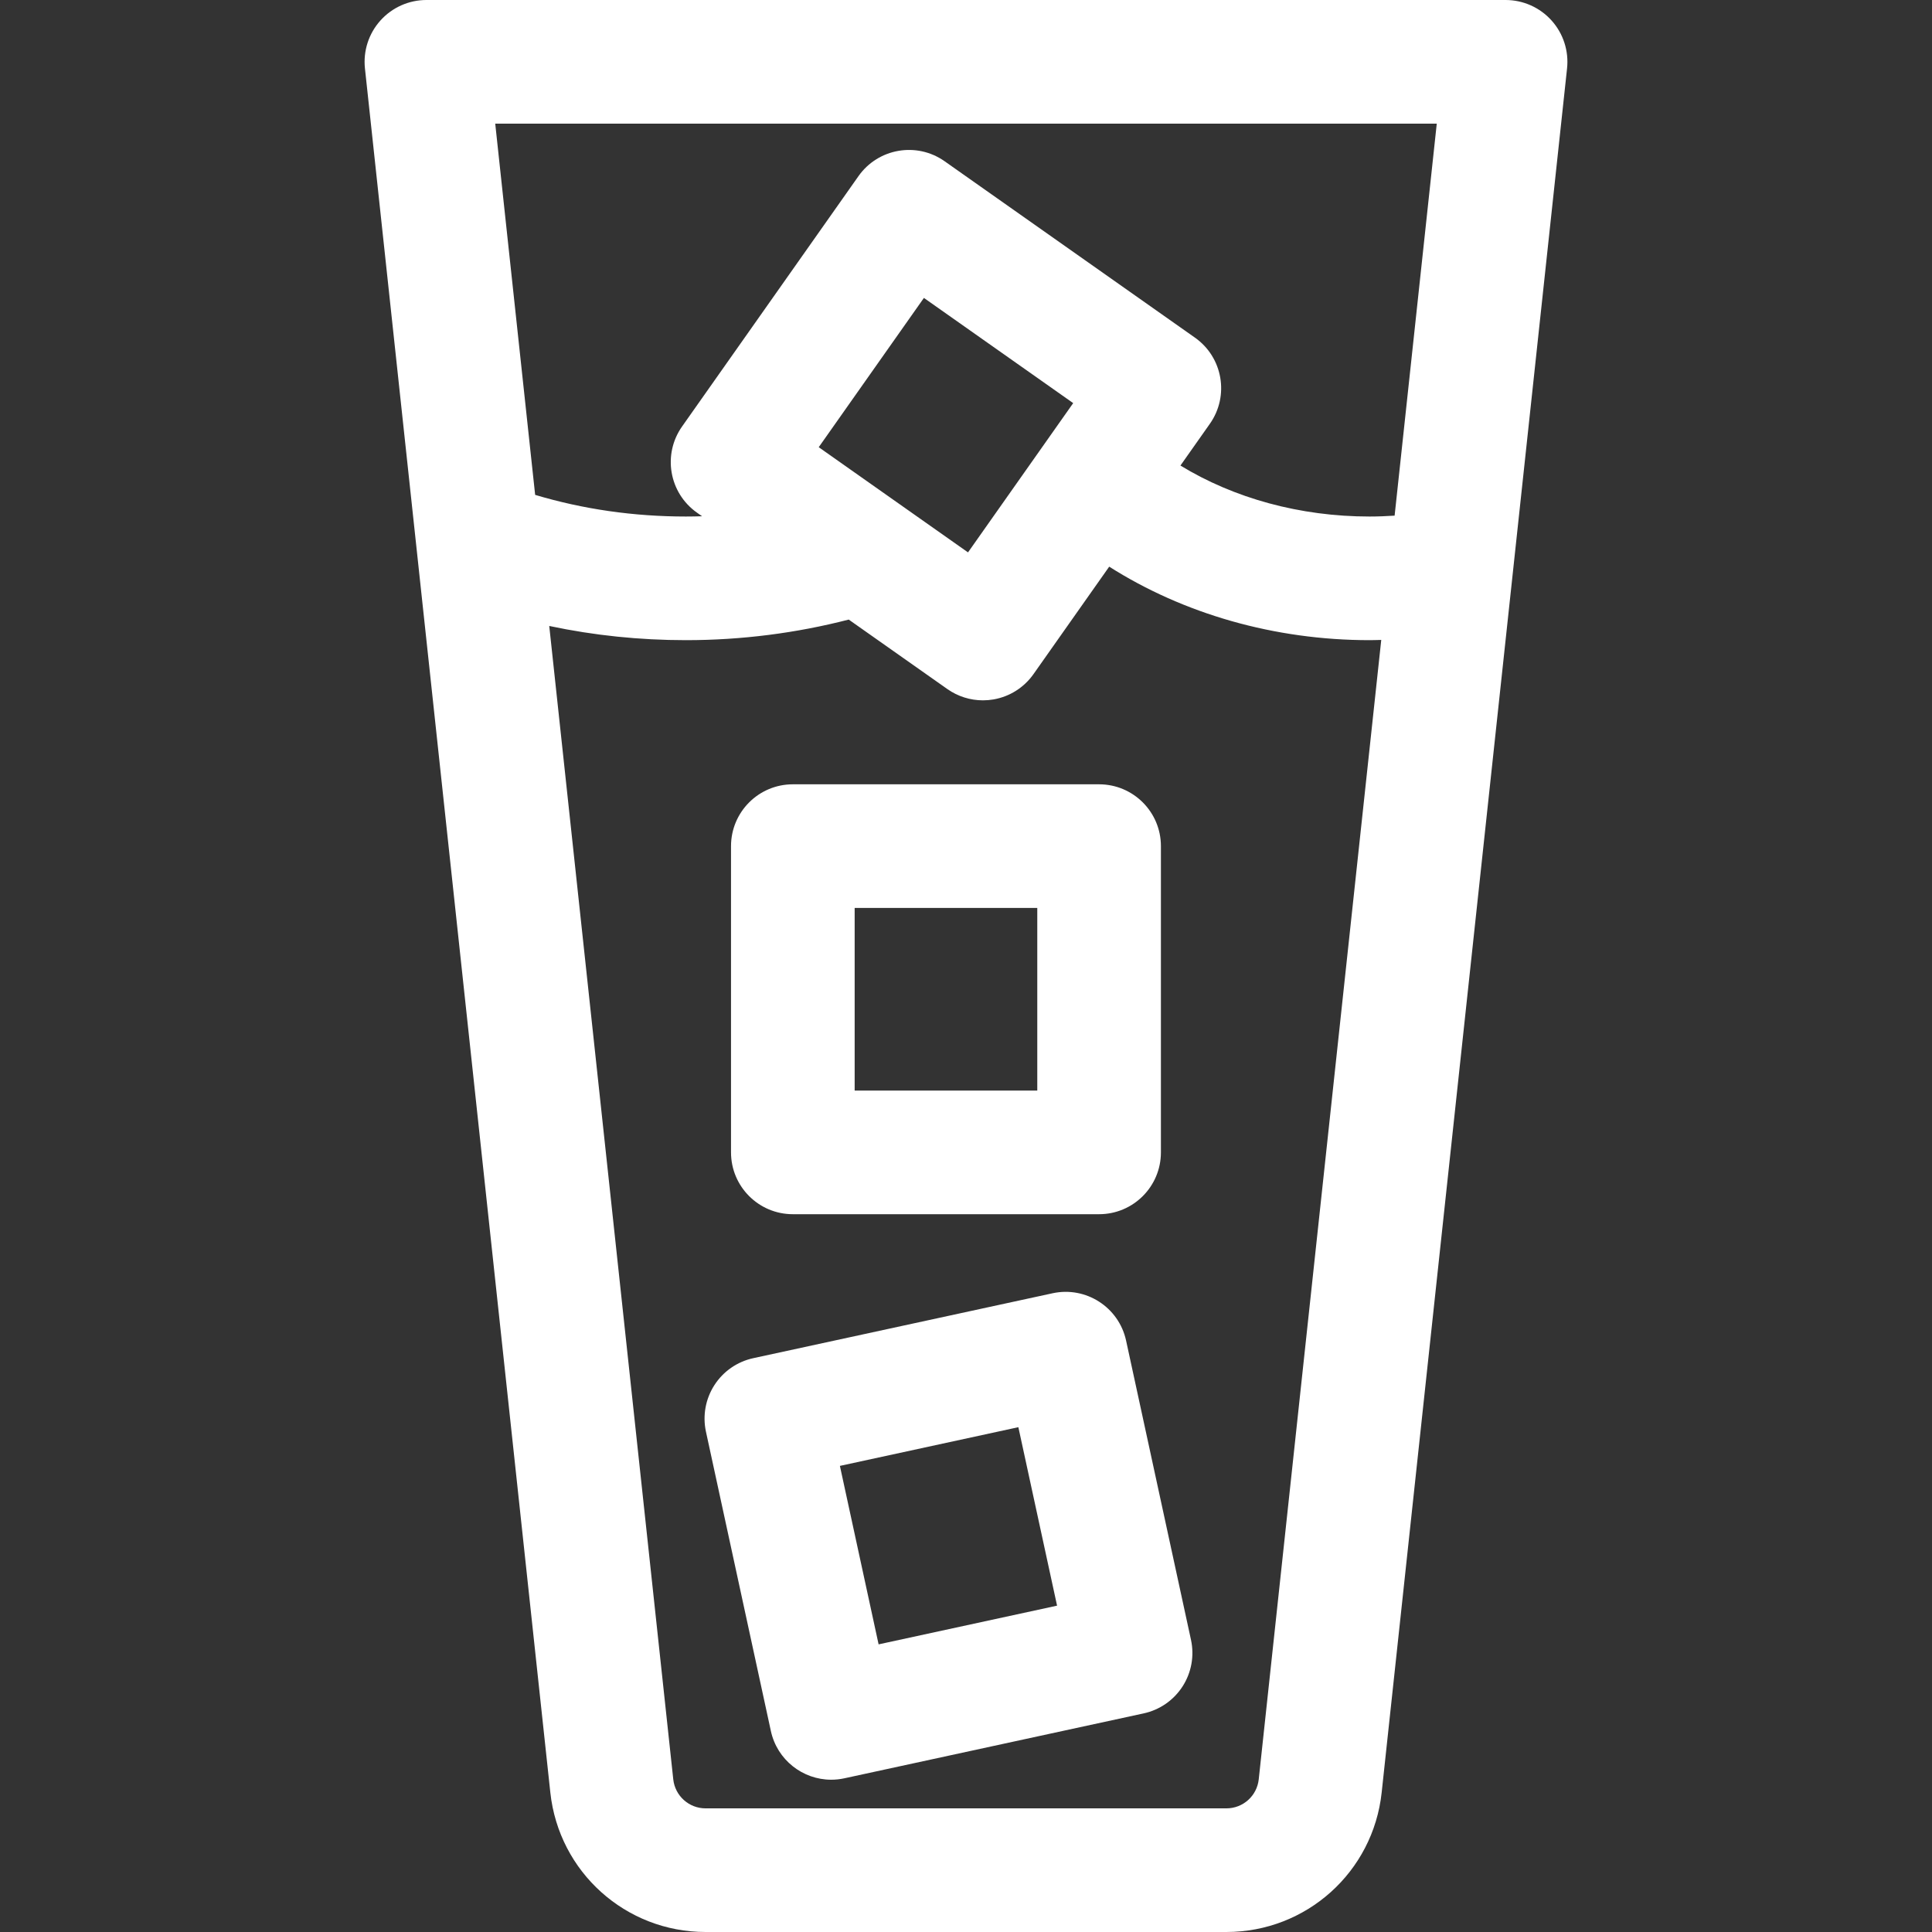 <?xml version="1.0" encoding="iso-8859-1"?>
<!-- Uploaded to: SVG Repo, www.svgrepo.com, Generator: SVG Repo Mixer Tools -->
<svg fill="white" height="800px" width="800px" version="1.1" id="Layer_1" xmlns="http://www.w3.org/2000/svg" xmlns:xlink="http://www.w3.org/1999/xlink" 
	 viewBox="0 0 512 512" xml:space="preserve">
<rect x="0" y="0" width="512" height="512" fill="#333333" stroke="none"/>
<g>
	<g>
		<path d="M411.185,5.436C408.079,1.976,403.648,0,398.997,0H113.003c-4.651,0-9.08,1.976-12.188,5.436
			c-3.107,3.459-4.598,8.076-4.101,12.699l49.129,456.901C148.109,496.109,165.8,512,186.995,512h138.01
			c21.194,0,38.886-15.891,41.152-36.965l49.129-456.901C415.783,13.511,414.292,8.895,411.185,5.436z M333.58,471.532
			c-0.473,4.392-4.159,7.702-8.575,7.702h-138.01c-4.416,0-8.102-3.312-8.575-7.702L145.576,166.08l-0.021-0.196
			c0.059,0.013,0.118,0.026,0.178,0.038c11.694,2.472,23.742,3.727,36.039,3.727c14.752,0,29.285-1.877,43.15-5.455l26.133,18.412
			c2.781,1.959,6.08,2.99,9.436,2.99c0.932,0,1.868-0.08,2.798-0.24c4.281-0.742,8.092-3.154,10.594-6.706l20.068-28.482
			c19.658,12.485,43.767,19.48,69.002,19.48c1.032,0,2.063-0.042,3.094-0.064L333.58,471.532z M216.972,118.513l27.874-39.561
			l39.562,27.875l-27.874,39.56L216.972,118.513z M369.588,136.652c-2.205,0.14-4.418,0.233-6.636,0.233
			c-18.449,0-35.932-4.847-50.123-13.51l7.799-11.069c5.211-7.396,3.44-17.617-3.956-22.829L250.327,42.73
			c-7.395-5.21-17.617-3.441-22.828,3.957l-46.747,66.346c-5.211,7.396-3.44,17.617,3.956,22.829l1.351,0.951
			c-1.426,0.043-2.854,0.072-4.287,0.072c-13.819,0-27.215-1.93-39.952-5.736l-10.579-98.383h249.517L369.588,136.652z"/>
	</g>
</g>
<g>
	<g>
		<path d="M291.272,207.85H210.11c-9.048,0-16.383,7.335-16.383,16.383v81.161c0,9.048,7.335,16.383,16.383,16.383h81.161
			c9.048,0,16.383-7.335,16.383-16.383v-81.161C307.654,215.186,300.319,207.85,291.272,207.85z M274.889,289.012h-48.396v-48.396
			h48.396V289.012z"/>
	</g>
</g>
<g>
	<g>
		<path d="M315.626,434.582l-17.202-79.317c-1.918-8.842-10.643-14.458-19.482-12.538l-79.317,17.202
			c-4.248,0.921-7.953,3.491-10.305,7.145c-2.352,3.653-3.155,8.092-2.235,12.338l17.202,79.317
			c1.663,7.673,8.45,12.914,15.995,12.914c1.15,0,2.319-0.121,3.487-0.376l79.317-17.202c4.247-0.921,7.953-3.491,10.305-7.145
			C315.743,443.267,316.547,438.828,315.626,434.582z M232.839,435.773l-10.258-47.296l47.295-10.257l10.258,47.296L232.839,435.773
			z"/>
	</g>
</g>
</svg>